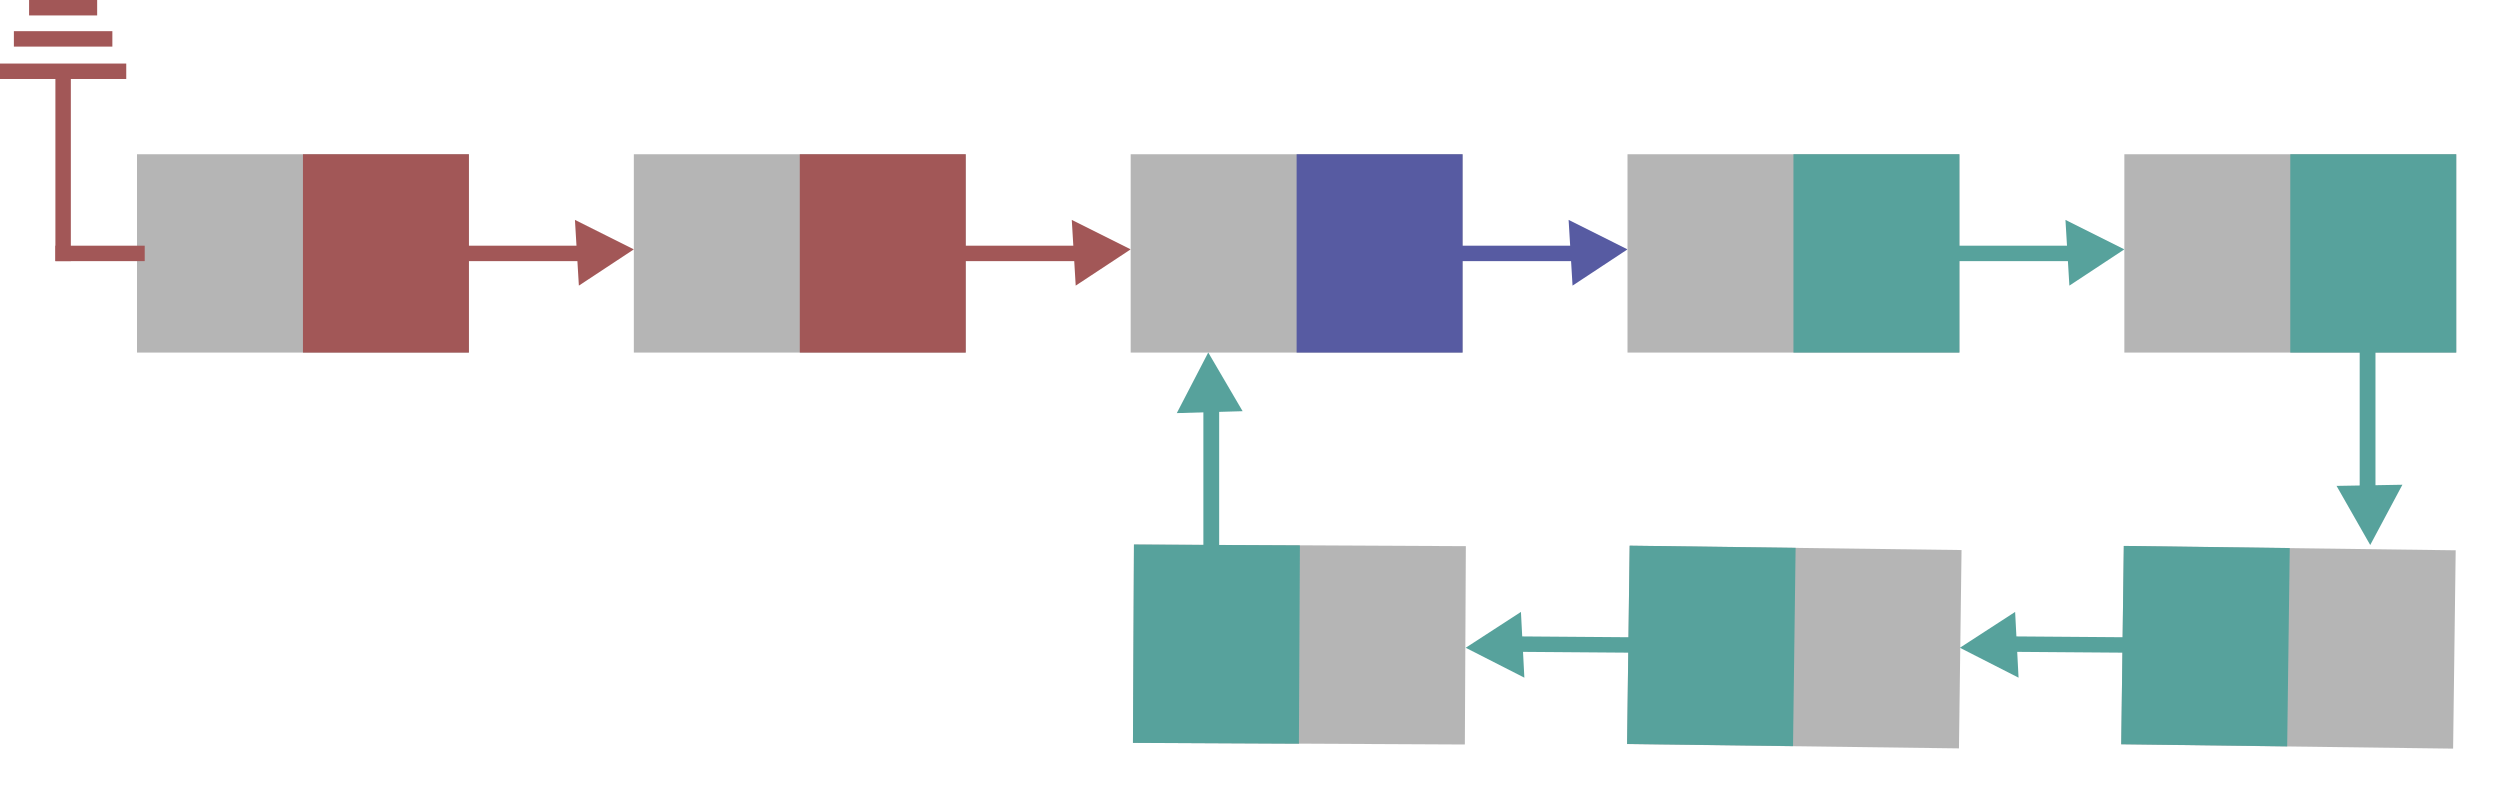 <?xml version="1.0" standalone="no"?><!-- Generator: Gravit.io --><svg xmlns="http://www.w3.org/2000/svg" xmlns:xlink="http://www.w3.org/1999/xlink" style="isolation:isolate" viewBox="0 0 809.85 256.36" width="809.85" height="256.36"><defs><clipPath id="_clipPath_iLDjNCQuIqc7LbcLIry5XwwWkXqHxkif"><rect width="809.85" height="256.36"/></clipPath></defs><g clip-path="url(#_clipPath_iLDjNCQuIqc7LbcLIry5XwwWkXqHxkif)"><g id="Group"><rect x="44.378" y="49.966" width="107.517" height="64.248" transform="matrix(1,0,0,1,0,0)" fill="rgb(181,181,181)"/><rect x="98.137" y="49.966" width="53.758" height="64.248" transform="matrix(1,0,0,1,0,0)" fill="rgb(162,87,87)"/><line x1="142.717" y1="82.09" x2="185.986" y2="82.09" vector-effect="non-scaling-stroke" stroke-width="5" stroke="rgb(162,87,87)" stroke-linejoin="miter" stroke-linecap="square" stroke-miterlimit="3"/><polygon points="187.517,92.527,186.245,71.231,205.324,80.777" fill="rgb(162,87,87)"/></g><g id="Group"><rect x="205.324" y="49.966" width="107.517" height="64.248" transform="matrix(1,0,0,1,0,0)" fill="rgb(181,181,181)"/><rect x="259.082" y="49.966" width="53.758" height="64.248" transform="matrix(1,0,0,1,0,0)" fill="rgb(162,87,87)"/><line x1="303.662" y1="82.09" x2="346.931" y2="82.09" vector-effect="non-scaling-stroke" stroke-width="5" stroke="rgb(162,87,87)" stroke-linejoin="miter" stroke-linecap="square" stroke-miterlimit="3"/><polygon points="348.462,92.527,347.19,71.231,366.27,80.777" fill="rgb(162,87,87)"/></g><g id="Group"><rect x="366.27" y="49.966" width="107.517" height="64.248" transform="matrix(1,0,0,1,0,0)" fill="rgb(181,181,181)"/><rect x="420.028" y="49.966" width="53.758" height="64.248" transform="matrix(1,0,0,1,0,0)" fill="rgb(87,91,162)"/><line x1="464.608" y1="82.09" x2="507.877" y2="82.09" vector-effect="non-scaling-stroke" stroke-width="5" stroke="rgb(87,91,162)" stroke-linejoin="miter" stroke-linecap="square" stroke-miterlimit="3"/><polygon points="509.408,92.527,508.136,71.231,527.215,80.777" fill="rgb(87,91,162)"/></g><g id="Group"><rect x="527.215" y="49.966" width="107.517" height="64.248" transform="matrix(1,0,0,1,0,0)" fill="rgb(181,181,181)"/><rect x="580.973" y="49.966" width="53.758" height="64.248" transform="matrix(1,0,0,1,0,0)" fill="rgb(87,162,156)"/><line x1="625.554" y1="82.09" x2="668.823" y2="82.09" vector-effect="non-scaling-stroke" stroke-width="5" stroke="rgb(87,162,156)" stroke-linejoin="miter" stroke-linecap="square" stroke-miterlimit="3"/><polygon points="670.353,92.527,669.081,71.231,688.161,80.777" fill="rgb(87,162,156)"/></g><g id="Group"><g id="Group"><rect x="688.161" y="49.966" width="107.517" height="64.248" transform="matrix(1,0,0,1,0,0)" fill="rgb(181,181,181)"/><rect x="741.919" y="49.966" width="53.758" height="64.248" transform="matrix(1,0,0,1,0,0)" fill="rgb(87,162,156)"/></g></g><g id="Group"><g id="Group"><rect x="367.127" y="176.751" width="107.517" height="64.248" transform="matrix(-1,-0.005,0.005,-1,840.767,419.76)" fill="rgb(181,181,181)"/><rect x="367.127" y="176.623" width="53.758" height="64.248" transform="matrix(-1,-0.005,0.005,-1,787.01,419.374)" fill="rgb(87,162,156)"/></g></g><g id="Group"><g id="Group"><g id="Group"><rect x="527.644" y="177.217" width="107.517" height="64.248" transform="matrix(-1,-0.013,0.013,-1,1159.926,426.509)" fill="rgb(181,181,181)"/><rect x="527.646" y="176.855" width="53.758" height="64.248" transform="matrix(-1,-0.013,0.013,-1,1106.18,425.421)" fill="rgb(87,162,156)"/></g></g><g id="Group"><line x1="537.412" y1="209.001" x2="494.144" y2="208.671" vector-effect="non-scaling-stroke" stroke-width="5" stroke="rgb(87,162,156)" stroke-linejoin="miter" stroke-linecap="square" stroke-miterlimit="3"/><polygon points="492.693,198.223,493.802,219.528,474.796,209.836" fill="rgb(87,162,156)"/></g></g><g id="Group"><g id="Group"><g id="Group"><rect x="687.732" y="177.217" width="107.517" height="64.248" transform="matrix(-1,-0.013,0.013,-1,1480.089,428.669)" fill="rgb(181,181,181)"/><rect x="687.735" y="176.855" width="53.758" height="64.248" transform="matrix(-1,-0.013,0.013,-1,1426.343,427.581)" fill="rgb(87,162,156)"/></g></g><g id="Group"><line x1="697.5" y1="209.001" x2="654.232" y2="208.671" vector-effect="non-scaling-stroke" stroke-width="5" stroke="rgb(87,162,156)" stroke-linejoin="miter" stroke-linecap="square" stroke-miterlimit="3"/><polygon points="652.781,198.223,653.891,219.528,634.885,209.836" fill="rgb(87,162,156)"/></g></g><g id="Group"><g id="Group"><line x1="392.379" y1="179.754" x2="392.379" y2="134.463" vector-effect="non-scaling-stroke" stroke-width="5.115" stroke="rgb(87,162,156)" stroke-linejoin="miter" stroke-linecap="square" stroke-miterlimit="3"/><polygon points="402.535,133.202,381.207,133.825,391.398,114.182" fill="rgb(87,162,156)"/></g></g><g id="Group"><line x1="766.953" y1="110.962" x2="766.953" y2="156.252" vector-effect="non-scaling-stroke" stroke-width="5.115" stroke="rgb(87,162,156)" stroke-linejoin="miter" stroke-linecap="square" stroke-miterlimit="3"/><polygon points="756.9,157.398,778.234,157.027,767.811,176.548" fill="rgb(87,162,156)"/></g><line x1="20.448" y1="82.09" x2="44.378" y2="82.09" vector-effect="non-scaling-stroke" stroke-width="5" stroke="rgb(162,87,87)" stroke-linejoin="miter" stroke-linecap="square" stroke-miterlimit="3"/><line x1="20.448" y1="26.365" x2="20.448" y2="82.09" vector-effect="non-scaling-stroke" stroke-width="5" stroke="rgb(162,87,87)" stroke-linejoin="miter" stroke-linecap="square" stroke-miterlimit="3"/><line x1="2.5" y1="23.087" x2="38.396" y2="23.087" vector-effect="non-scaling-stroke" stroke-width="5" stroke="rgb(162,87,87)" stroke-linejoin="miter" stroke-linecap="square" stroke-miterlimit="3"/><line x1="6.997" y1="12.597" x2="33.898" y2="12.597" vector-effect="non-scaling-stroke" stroke-width="5" stroke="rgb(162,87,87)" stroke-linejoin="miter" stroke-linecap="square" stroke-miterlimit="3"/><line x1="11.922" y1="2.5" x2="28.973" y2="2.5" vector-effect="non-scaling-stroke" stroke-width="5" stroke="rgb(162,87,87)" stroke-linejoin="miter" stroke-linecap="square" stroke-miterlimit="3"/></g></svg>